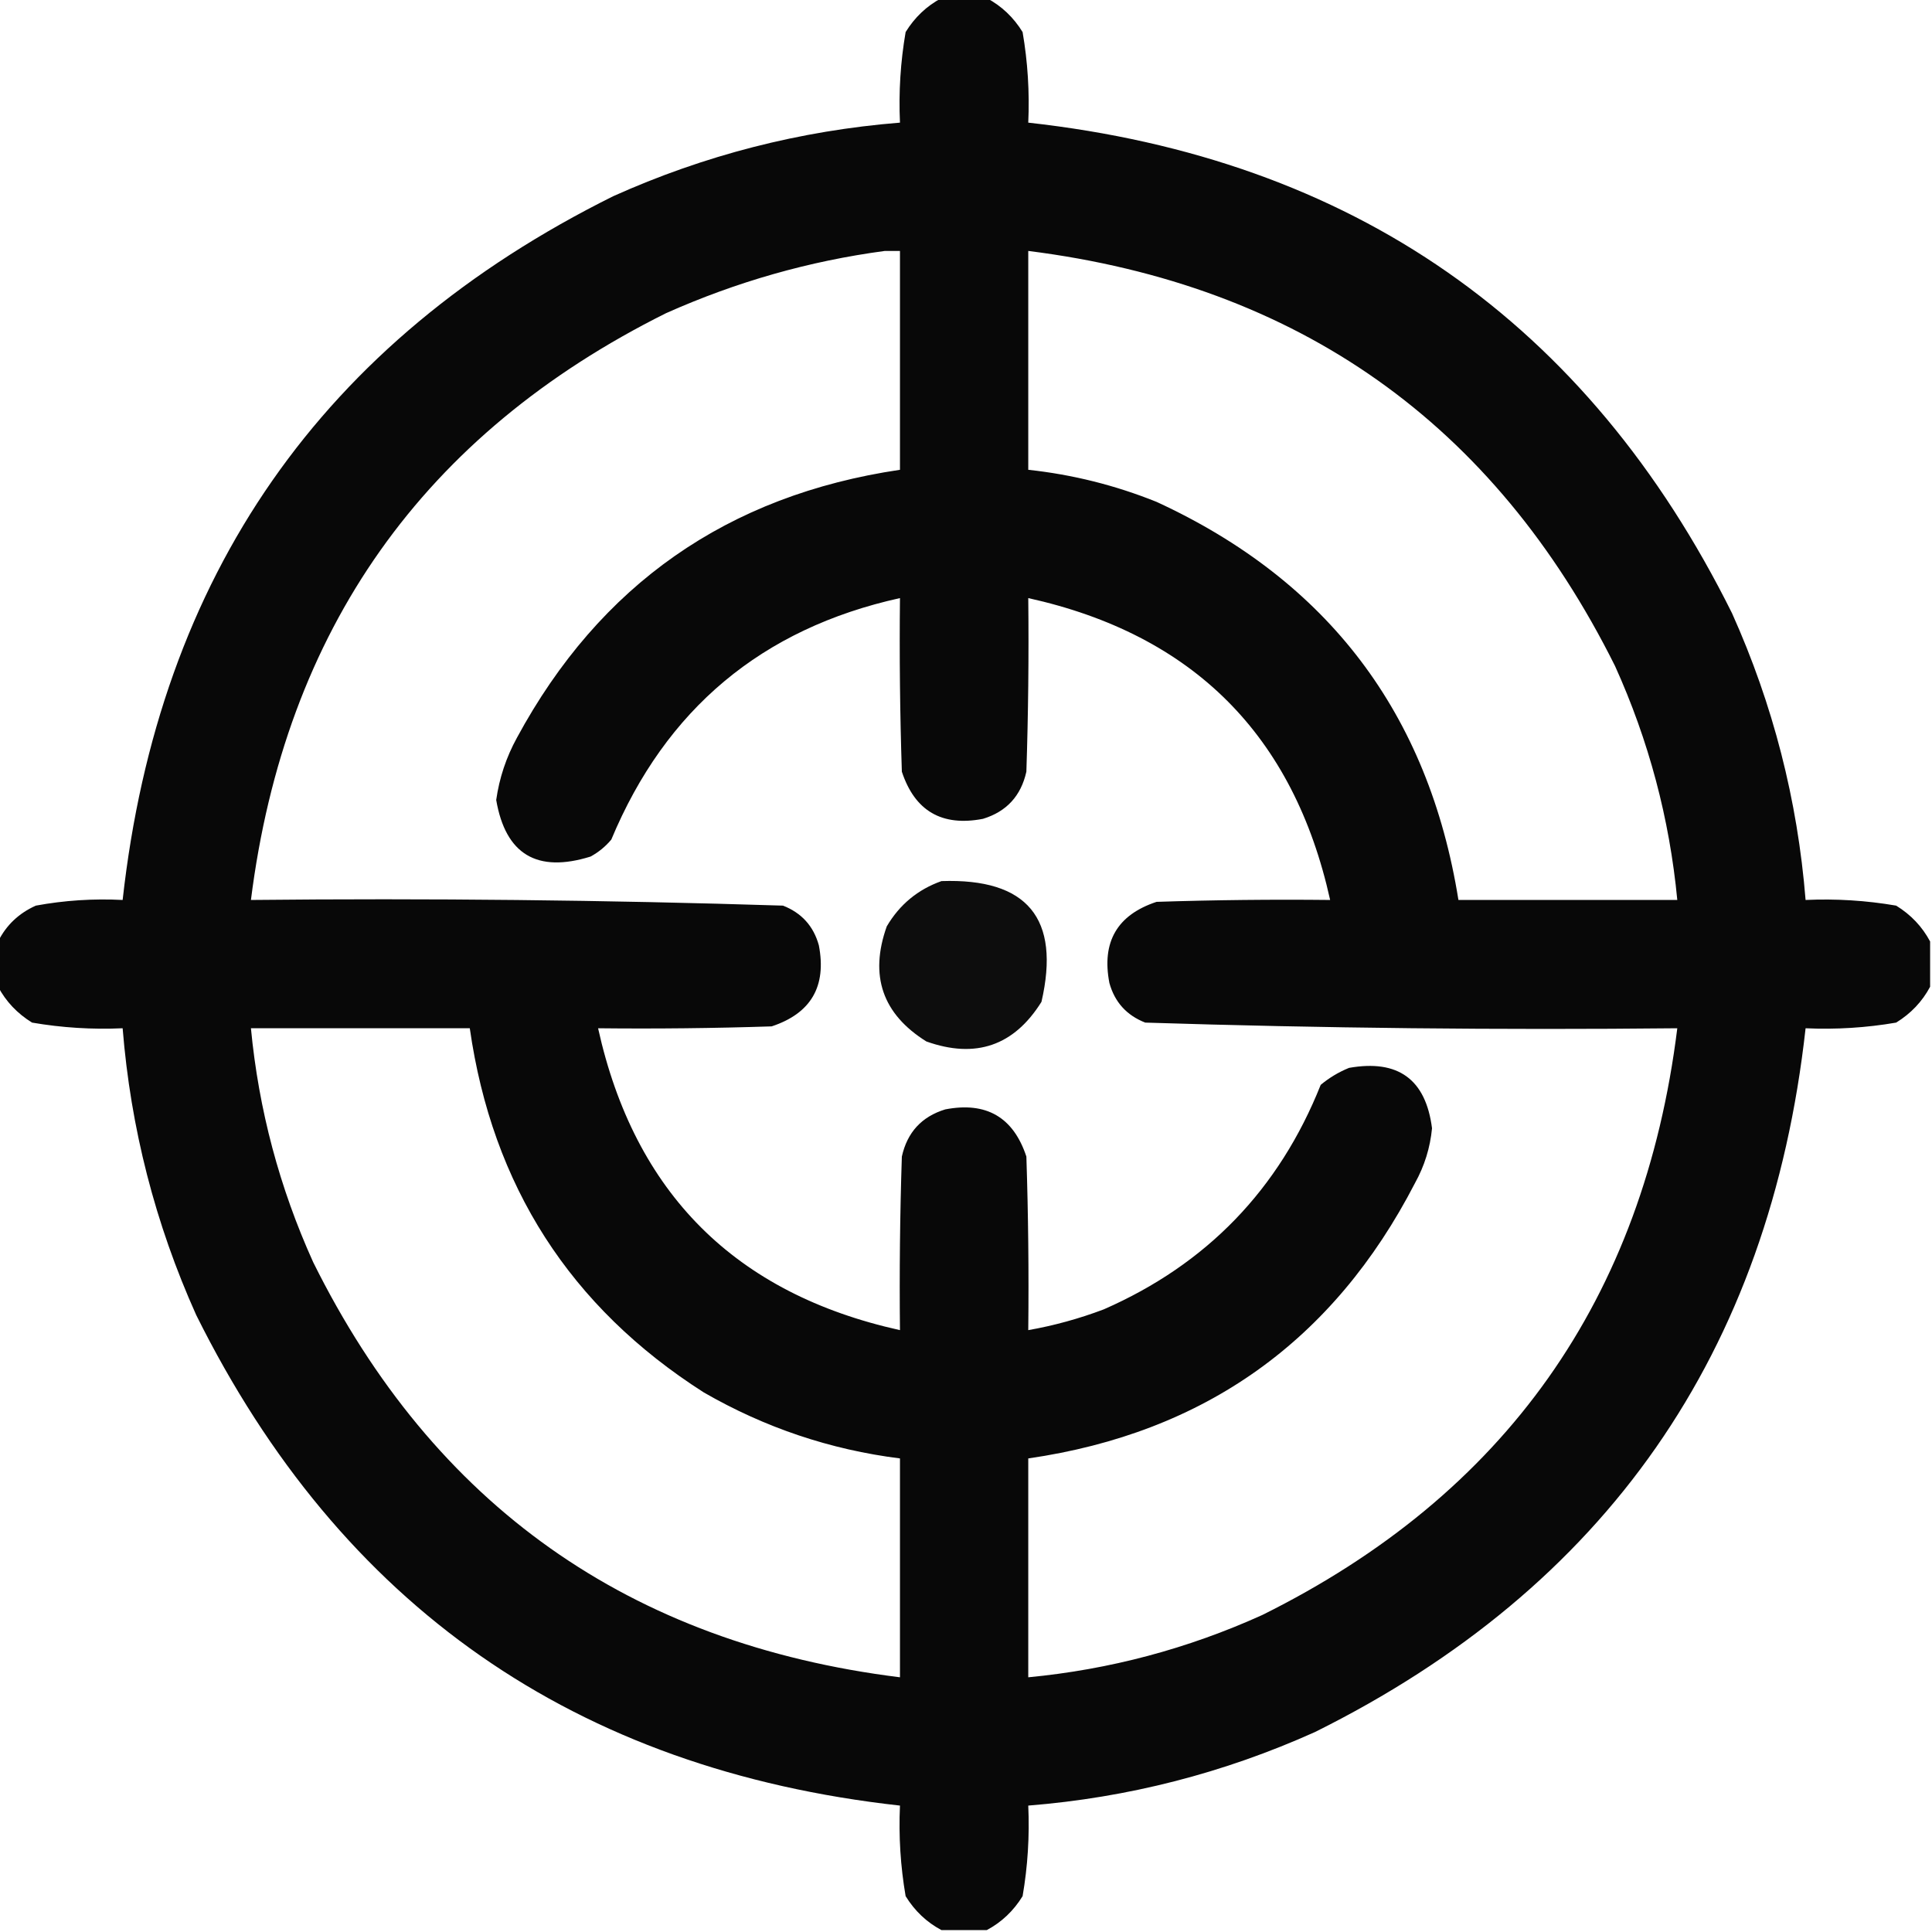 <?xml version="1.0" encoding="UTF-8"?>
<!DOCTYPE svg PUBLIC "-//W3C//DTD SVG 1.1//EN" "http://www.w3.org/Graphics/SVG/1.1/DTD/svg11.dtd">
<svg xmlns="http://www.w3.org/2000/svg" version="1.1" width="512px" height="512px" style="shape-rendering:geometricPrecision; text-rendering:geometricPrecision; image-rendering:optimizeQuality; fill-rule:evenodd; clip-rule:evenodd" xmlns:xlink="http://www.w3.org/1999/xlink">
<g><path style="opacity:0.966" fill="#000000" d="M 249.5,-0.5 C 253.5,-0.5 257.5,-0.5 261.5,-0.5C 265.428,1.592 268.594,4.592 271,8.5C 272.363,16.43 272.863,24.43 272.5,32.5C 358.499,42.049 420.666,85.383 459,162.5C 469.873,186.697 476.373,212.03 478.5,238.5C 486.571,238.137 494.571,238.637 502.5,240C 506.408,242.406 509.408,245.572 511.5,249.5C 511.5,253.5 511.5,257.5 511.5,261.5C 509.408,265.428 506.408,268.594 502.5,271C 494.571,272.363 486.571,272.863 478.5,272.5C 468.951,358.499 425.617,420.666 348.5,459C 324.306,469.882 298.972,476.382 272.5,478.5C 272.863,486.571 272.363,494.571 271,502.5C 268.594,506.408 265.428,509.408 261.5,511.5C 257.5,511.5 253.5,511.5 249.5,511.5C 245.572,509.408 242.406,506.408 240,502.5C 238.637,494.571 238.137,486.571 238.5,478.5C 152.501,468.951 90.334,425.617 52,348.5C 41.127,324.303 34.627,298.97 32.5,272.5C 24.43,272.863 16.43,272.363 8.5,271C 4.592,268.594 1.592,265.428 -0.5,261.5C -0.5,257.5 -0.5,253.5 -0.5,249.5C 1.647,245.189 4.98,242.022 9.5,240C 17.08,238.604 24.747,238.104 32.5,238.5C 42.049,152.501 85.383,90.334 162.5,52C 186.697,41.127 212.03,34.627 238.5,32.5C 238.137,24.43 238.637,16.43 240,8.5C 242.406,4.592 245.572,1.592 249.5,-0.5 Z M 234.5,66.5 C 235.833,66.5 237.167,66.5 238.5,66.5C 238.5,85.833 238.5,105.167 238.5,124.5C 192.787,131.266 158.954,154.933 137,195.5C 134.156,200.683 132.323,206.183 131.5,212C 133.976,226.414 142.31,231.414 156.5,227C 158.609,225.859 160.442,224.359 162,222.5C 176.422,187.91 201.922,166.577 238.5,158.5C 238.333,173.837 238.5,189.17 239,204.5C 242.449,214.932 249.616,219.099 260.5,217C 266.74,215.092 270.573,210.925 272,204.5C 272.5,189.17 272.667,173.837 272.5,158.5C 316.167,168.167 342.833,194.833 352.5,238.5C 337.163,238.333 321.83,238.5 306.5,239C 296.068,242.449 291.901,249.616 294,260.5C 295.406,265.573 298.572,269.073 303.5,271C 350.44,272.485 397.44,272.985 444.5,272.5C 435.582,344.209 398.915,396.043 334.5,428C 314.749,436.938 294.082,442.438 272.5,444.5C 272.5,425.167 272.5,405.833 272.5,386.5C 319.22,379.729 353.387,355.396 375,313.5C 377.51,308.972 379.01,304.139 379.5,299C 377.845,286.026 370.512,280.693 357.5,283C 354.751,284.123 352.251,285.623 350,287.5C 338.955,315.211 319.788,335.045 292.5,347C 285.99,349.46 279.324,351.294 272.5,352.5C 272.667,337.163 272.5,321.83 272,306.5C 268.551,296.068 261.384,291.901 250.5,294C 244.26,295.908 240.427,300.075 239,306.5C 238.5,321.83 238.333,337.163 238.5,352.5C 194.833,342.833 168.167,316.167 158.5,272.5C 173.837,272.667 189.17,272.5 204.5,272C 214.932,268.551 219.099,261.384 217,250.5C 215.594,245.427 212.428,241.927 207.5,240C 160.56,238.515 113.56,238.015 66.5,238.5C 75.533,166.874 112.2,115.041 176.5,83C 195.16,74.672 214.493,69.172 234.5,66.5 Z M 272.5,66.5 C 344.127,75.534 395.96,112.2 428,176.5C 436.938,196.251 442.438,216.917 444.5,238.5C 425.167,238.5 405.833,238.5 386.5,238.5C 378.574,189.079 351.907,153.913 306.5,133C 295.542,128.594 284.209,125.761 272.5,124.5C 272.5,105.167 272.5,85.833 272.5,66.5 Z M 66.5,272.5 C 85.833,272.5 105.167,272.5 124.5,272.5C 130.463,314.262 151.129,346.429 186.5,369C 202.69,378.341 220.023,384.174 238.5,386.5C 238.5,405.833 238.5,425.167 238.5,444.5C 166.791,435.583 114.958,398.916 83,334.5C 74.062,314.749 68.562,294.082 66.5,272.5 Z"/></g>
<g><path style="opacity:0.949" fill="#000000" d="M 249.5,233.5 C 272.265,232.715 281.099,243.382 276,265.5C 268.729,277.147 258.563,280.647 245.5,276C 233.853,268.729 230.353,258.563 235,245.5C 238.399,239.724 243.232,235.724 249.5,233.5 Z"/></g>
</svg>
